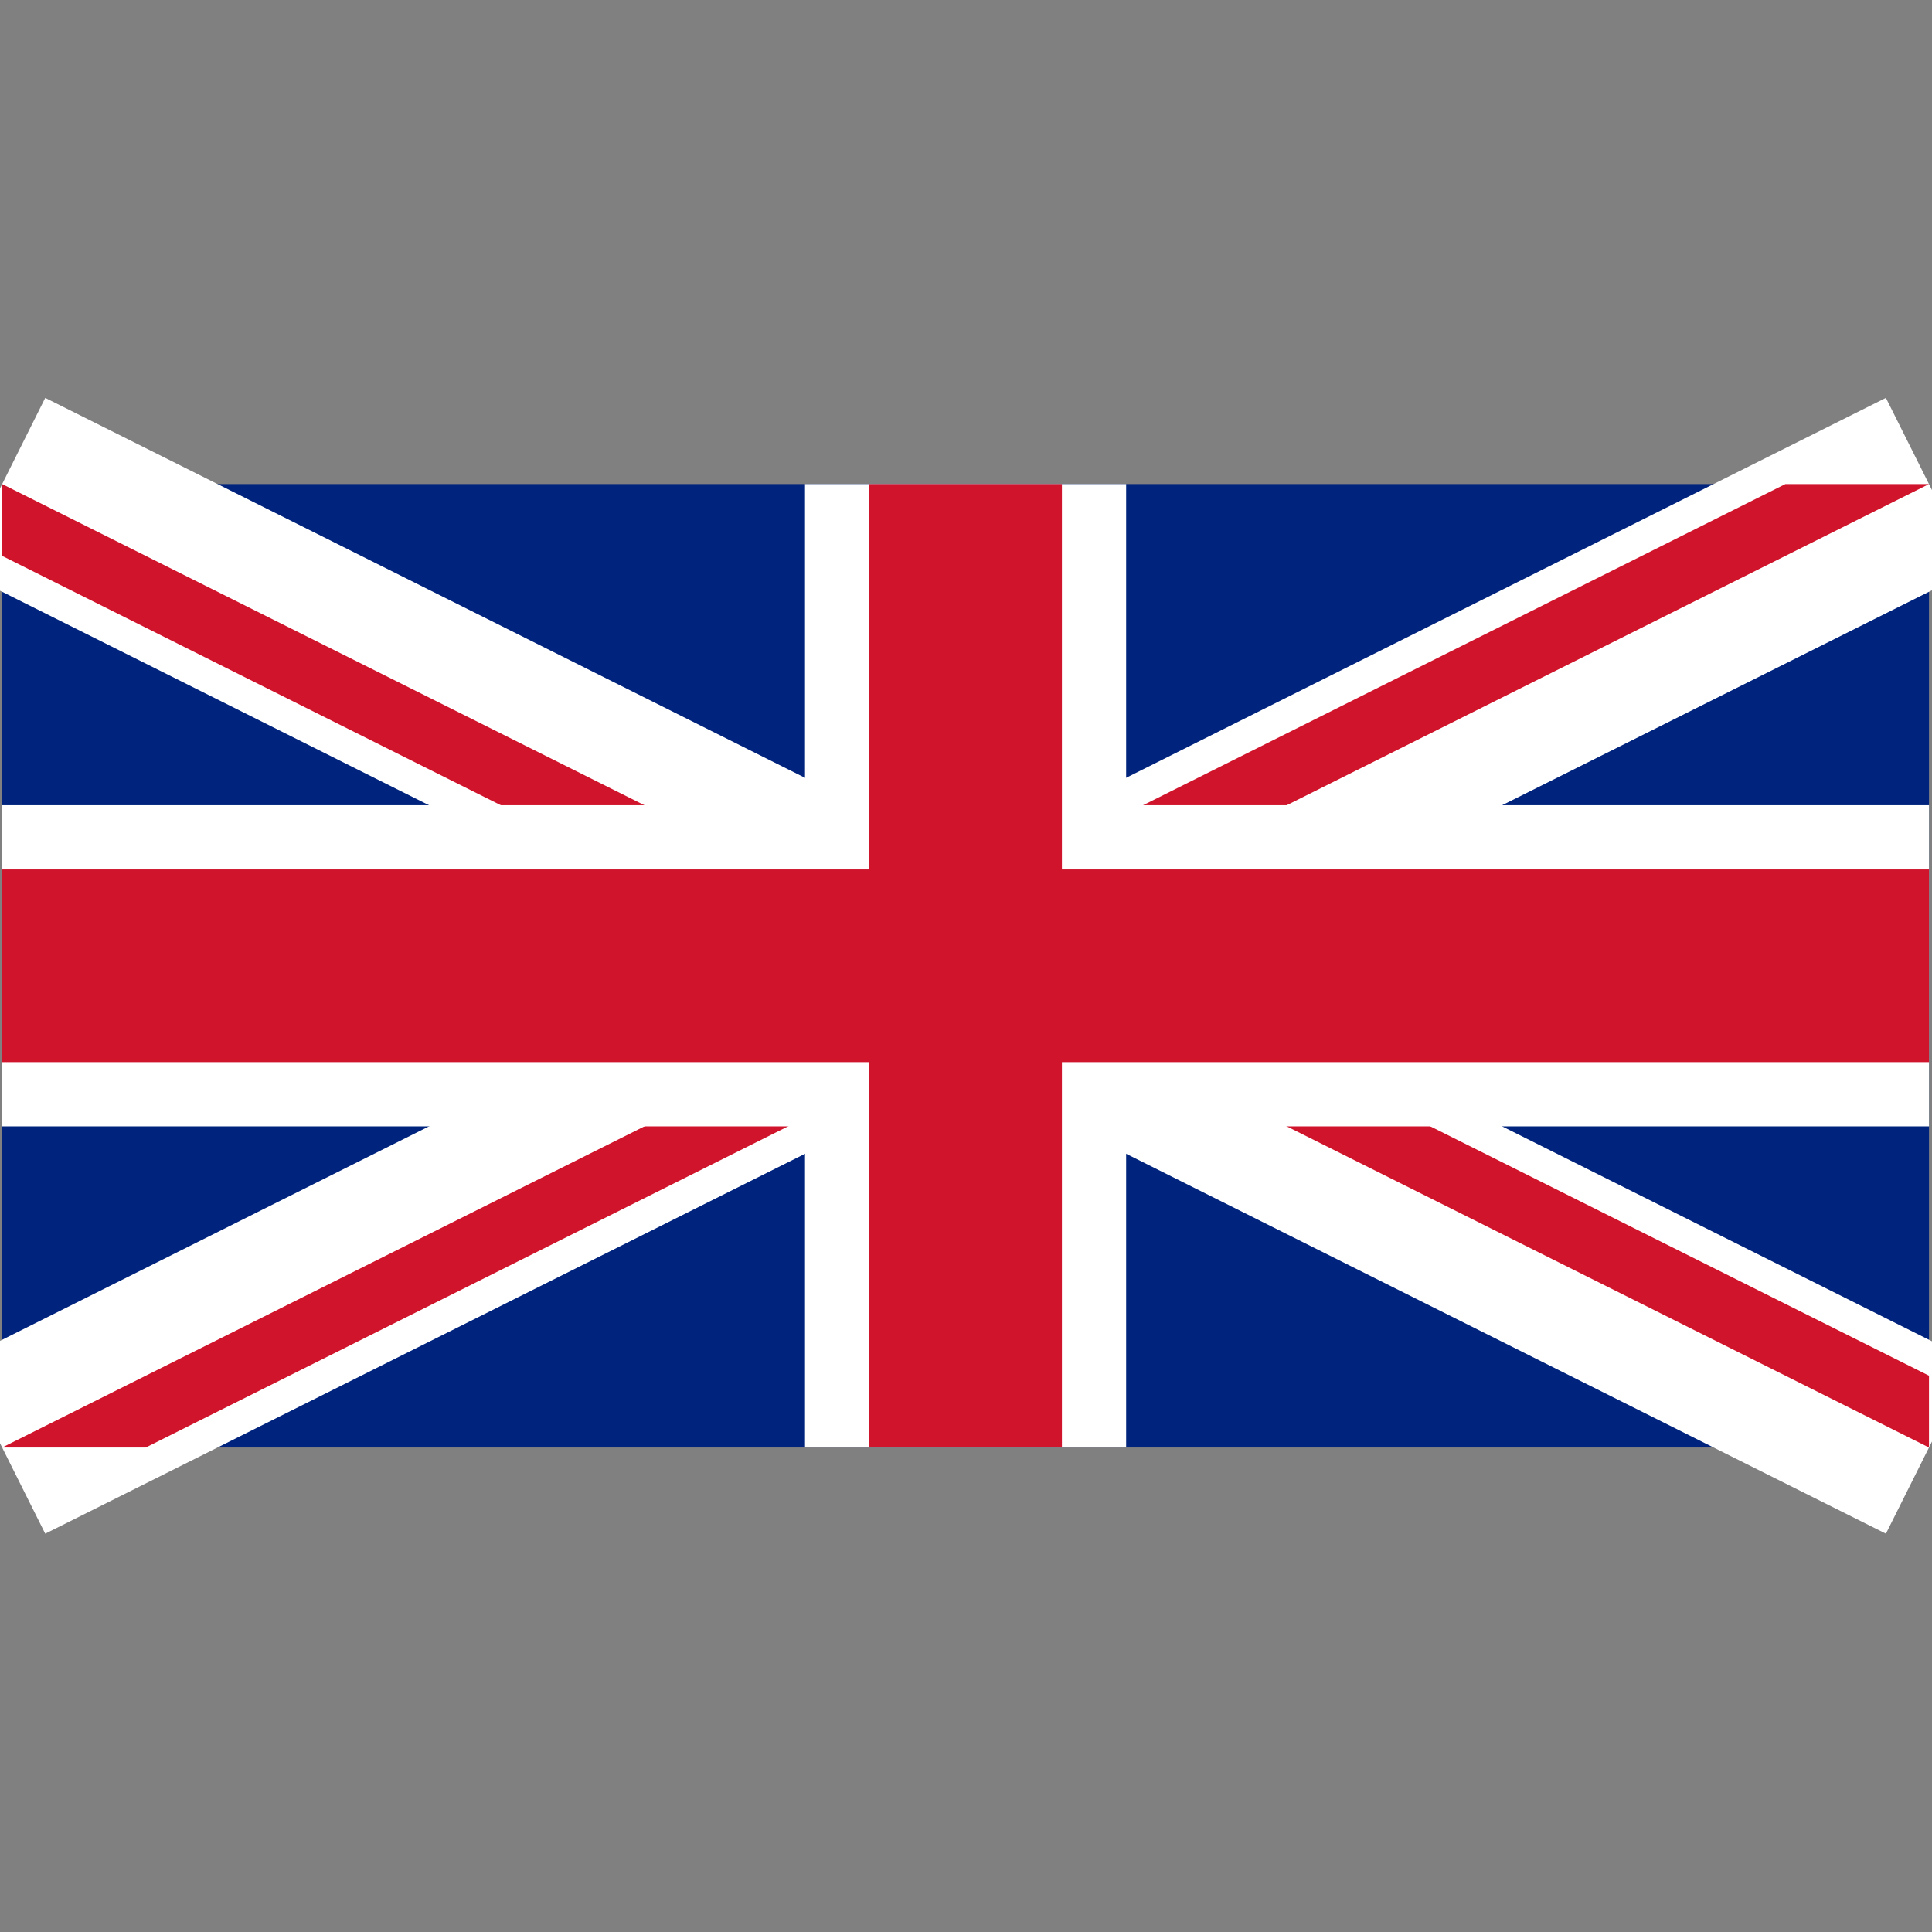 <?xml version="1.0" encoding="UTF-8" standalone="no"?>
<svg
   viewBox="0 0 45 45"
   width="900"
   height="900"
   version="1.1"
   id="svg15"
   sodipodi:docname="en.svg"
   inkscape:version="1.1.1 (3bf5ae0d25, 2021-09-20)"
   xmlns:inkscape="http://www.inkscape.org/namespaces/inkscape"
   xmlns:sodipodi="http://sodipodi.sourceforge.net/DTD/sodipodi-0.dtd"
   xmlns="http://www.w3.org/2000/svg"
   xmlns:svg="http://www.w3.org/2000/svg">
  <rect x="0" y="0" width="45" height="45" fill="#808080" stroke="none"/>
  <defs
     id="defs19" />
  <sodipodi:namedview
     id="namedview17"
     pagecolor="#ffffff"
     bordercolor="#666666"
     borderopacity="1.0"
     inkscape:pageshadow="2"
     inkscape:pageopacity="0.0"
     inkscape:pagecheckerboard="0"
     showgrid="false"
     inkscape:zoom="0.64875"
     inkscape:cx="599.61464"
     inkscape:cy="423.8921"
     inkscape:window-width="1920"
     inkscape:window-height="995"
     inkscape:window-x="0"
     inkscape:window-y="48"
     inkscape:window-maximized="1"
     inkscape:current-layer="svg15" />
  <clipPath
     id="t">
    <path
       d="m 30,15 h 30 v 15 z m 0,0 V 30 H 0 Z m 0,0 H 0 V 0 Z m 0,0 V 0 h 30 z"
       id="path2" />
  </clipPath>
  <g
     id="g841"
     transform="matrix(0.748,0,0,0.748,0.05,11.275)">
    <path
       d="M 0,0 V 30 H 60 V 0 Z"
       fill="#00247d"
       id="path5" />
    <path
       d="M 0,0 60,30 M 60,0 0,30"
       stroke="#ffffff"
       stroke-width="6"
       id="path7" />
    <path
       d="M 0,0 60,30 M 60,0 0,30"
       clip-path="url(#t)"
       stroke="#cf142b"
       stroke-width="4"
       id="path9" />
    <path
       d="M 30,0 V 30 M 0,15 h 60"
       stroke="#ffffff"
       stroke-width="10"
       id="path11" />
    <path
       d="M 30,0 V 30 M 0,15 h 60"
       stroke="#cf142b"
       stroke-width="6"
       id="path13" />
  </g>
</svg>

